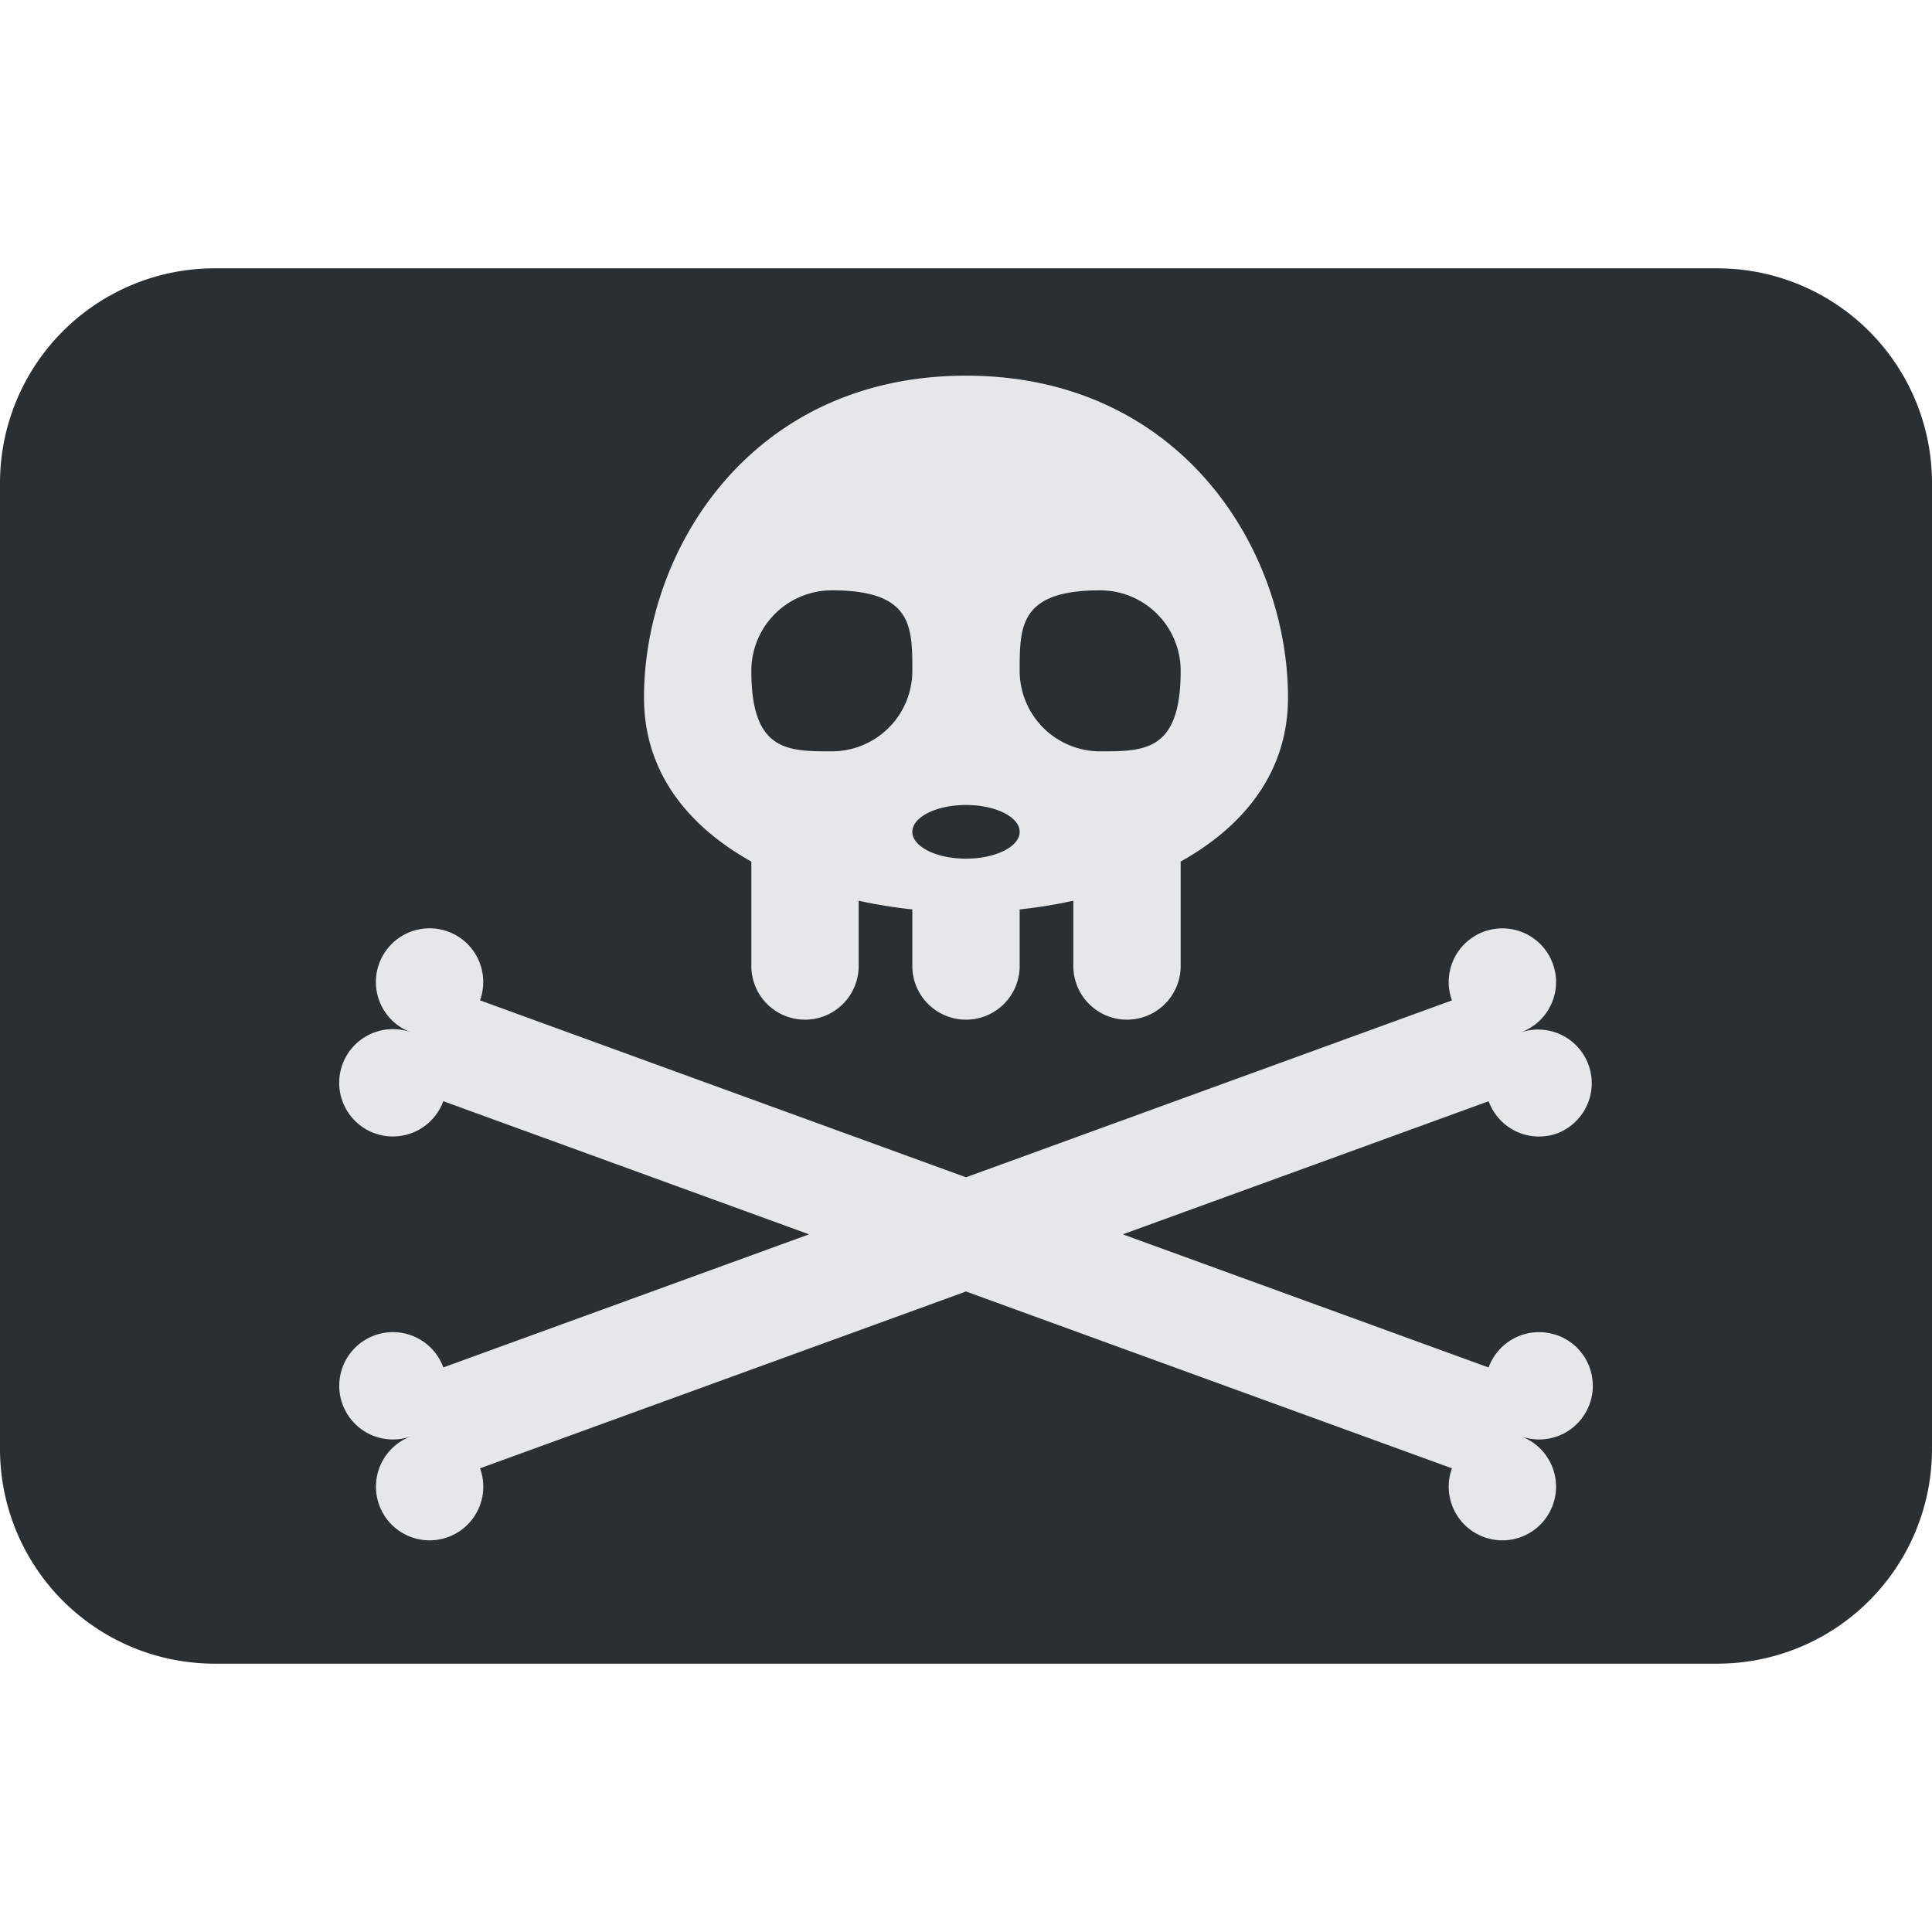 <svg xmlns="http://www.w3.org/2000/svg" viewBox="0 0 45 45"><defs><clipPath id="a"><path d="M0 36h36V0H0v36z"/></clipPath></defs><g clip-path="url(#a)" transform="matrix(1.25 0 0 -1.25 0 45)"><path d="M32 31H4a4 4 0 0 1-4-4V9a4 4 0 0 1 4-4h28a4 4 0 0 1 4 4v18a4 4 0 0 1-4 4" fill="#292f33"/><path d="M15.5 25a1.5 1.5 0 0 1-1.5-1.5c0-1.5.671-1.5 1.5-1.5a1.5 1.5 0 0 1 1.5 1.5c0 .829 0 1.5-1.5 1.5m5 0c-1.5 0-1.5-.671-1.5-1.5a1.5 1.5 0 0 1 1.5-1.5c.828 0 1.5 0 1.5 1.5a1.5 1.5 0 0 1-1.5 1.5M18 21c-.552 0-1-.224-1-.5s.448-.5 1-.5 1 .224 1 .5-.448.5-1 .5" fill="#292f33"/><path d="M29.02 11.117a1 1 0 0 1-1.282-.598L20.922 13l6.817 2.48a.998.998 0 0 1 1.281-.597 1 1 0 0 1-.684 1.879c.52.19.788.762.598 1.282a.999.999 0 1 1-1.879-.685L18 14.063 8.944 17.36a.999.999 0 1 1-1.879.685.998.998 0 0 1 .598-1.282 1 1 0 1 1 .597-1.282L15.076 13l-6.815-2.48a1 1 0 1 1-.597-1.282 1 1 0 1 1 1.281-.598L18 11.935l9.055-3.295a1 1 0 1 1 1.281.598 1 1 0 0 1 .686 1.88" fill="#e6e7e8"/><path d="M20.5 22a1.5 1.5 0 0 0-1.5 1.5c0 .829 0 1.5 1.5 1.5a1.5 1.5 0 0 0 1.5-1.5c0-1.5-.672-1.5-1.5-1.5M18 20c-.552 0-1 .224-1 .5s.448.5 1 .5 1-.224 1-.5-.448-.5-1-.5m-2.5 2c-.829 0-1.5 0-1.5 1.5a1.5 1.5 0 0 0 1.5 1.5c1.5 0 1.5-.671 1.5-1.5a1.5 1.5 0 0 0-1.5-1.5m2.5 7c-4 0-6-3.239-6-6 0-1.394.827-2.399 2-3.054V18a1 1 0 1 1 2 0v1.216c.33-.072.665-.126 1-.162V18a1 1 0 1 1 2 0v1.054c.335.036.67.09 1 .162V18a1 1 0 1 1 2 0v1.946c1.173.655 2 1.66 2 3.054 0 2.761-2 6-6 6" fill="#e6e7e8"/></g></svg>